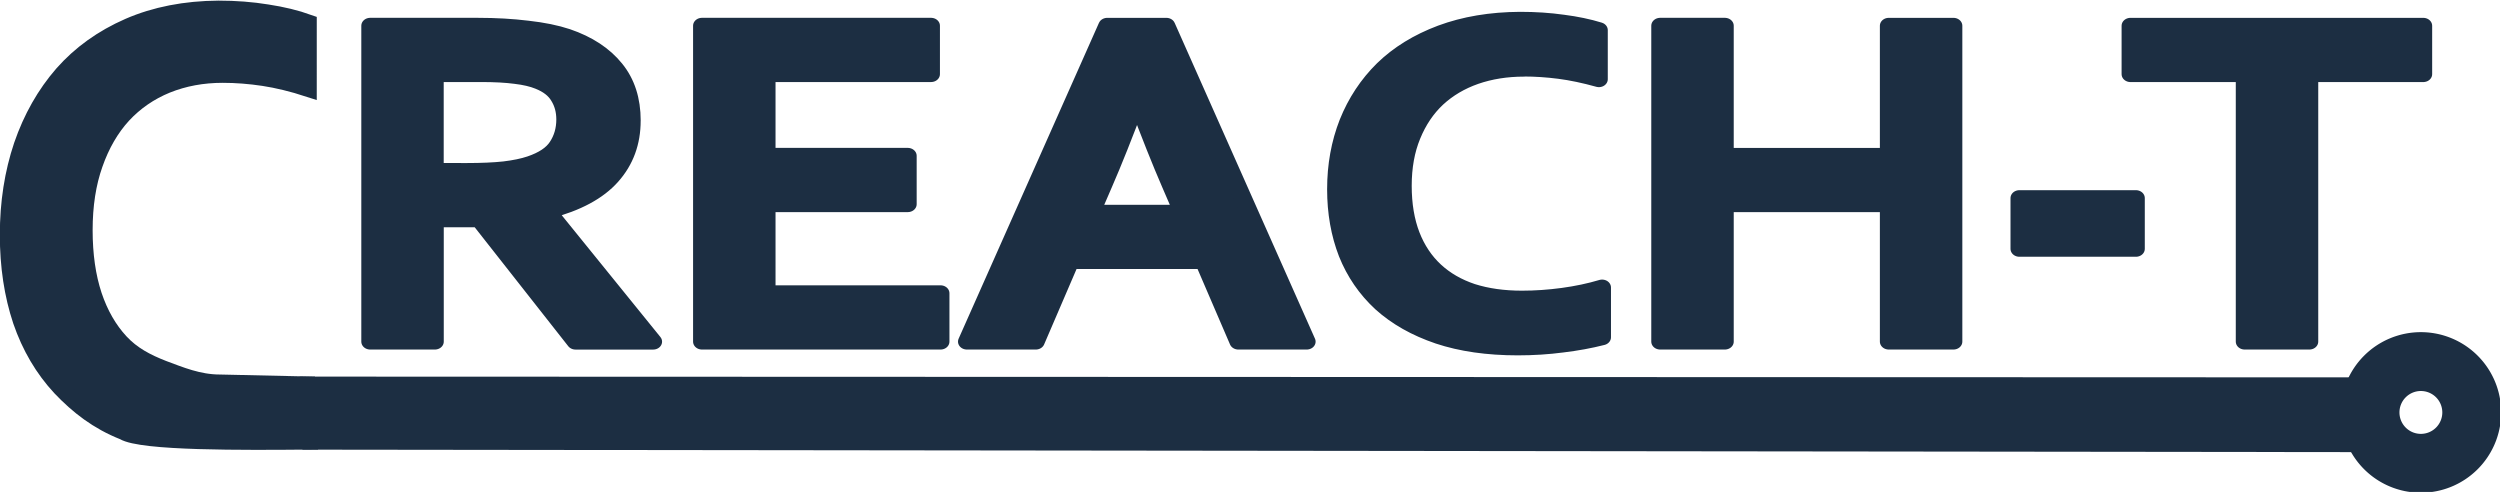 <?xml version="1.0" encoding="UTF-8" standalone="no"?>
<!-- Created with Inkscape (http://www.inkscape.org/) -->

<svg
   width="128.206mm"
   height="25.226mm"
   viewBox="0 0 128.206 25.226"
   version="1.1"
   id="svg1"
   inkscape:version="1.3.2 (091e20e, 2023-11-25, custom)"
   sodipodi:docname="logo.svg"
   xmlns:inkscape="http://www.inkscape.org/namespaces/inkscape"
   xmlns:sodipodi="http://sodipodi.sourceforge.net/DTD/sodipodi-0.dtd"
   xmlns="http://www.w3.org/2000/svg"
   xmlns:svg="http://www.w3.org/2000/svg">
  <sodipodi:namedview
     id="namedview1"
     pagecolor="#ffffff"
     bordercolor="#000000"
     borderopacity="0.25"
     inkscape:showpageshadow="2"
     inkscape:pageopacity="0.0"
     inkscape:pagecheckerboard="0"
     inkscape:deskcolor="#d1d1d1"
     inkscape:document-units="mm"
     inkscape:zoom="0.5"
     inkscape:cx="850"
     inkscape:cy="481"
     inkscape:window-width="1920"
     inkscape:window-height="1017"
     inkscape:window-x="1352"
     inkscape:window-y="-8"
     inkscape:window-maximized="1"
     inkscape:current-layer="g41-1"
     showguides="true">
    <sodipodi:guide
       position="14.173,254.514"
       orientation="0,-1"
       id="guide41"
       inkscape:locked="false" />
  </sodipodi:namedview>
  <defs
     id="defs1" />
  <g
     id="g56"
     inkscape:label="TEXTE + LOGO BLEU"
     transform="matrix(1.476,0,0,1.476,-111.607,-151.761)">
    <g
       id="g46"
       inkscape:label="TEXTE BLEU"
       transform="translate(3.368,66.229)"
       inkscape:export-filename="\\Pinas\stockage_nas\Images\textebleu.svg"
       inkscape:export-xdpi="96"
       inkscape:export-ydpi="96">
      <path
         id="path41-8-7-2"
         style="fill:#ffffff;fill-opacity:0;stroke:#1c2e42;stroke-width:2.045;stroke-linecap:square;stroke-miterlimit:3.7"
         inkscape:label="END DOT"
         d="m 158.125,50.92 a 1.767,1.767 0 0 1 -1.767,1.767 1.767,1.767 0 0 1 -1.767,-1.767 1.767,1.767 0 0 1 1.767,-1.767 1.767,1.767 0 0 1 1.767,1.767 z" />
      <path
         style="opacity:1;fill:#1c2e42;fill-opacity:1;stroke:none;stroke-width:3;stroke-linecap:square;stroke-linejoin:miter;stroke-miterlimit:3.7;stroke-dasharray:none;stroke-opacity:1;paint-order:normal"
         d="m 82.664,49.675 71.507,0.026 0.21,2.598 -71.624,-0.086 z"
         id="path42"
         sodipodi:nodetypes="ccccc"
         inkscape:label="UNDERLINE" />
      <path
         style="font-weight:bold;font-size:17.776px;line-height:0.8;font-family:Corbel;-inkscape-font-specification:'Corbel Bold';letter-spacing:-0.267px;word-spacing:0px;fill:#1c2e42;stroke:#1c2e42;stroke-width:0.582;stroke-linejoin:round;stroke-miterlimit:2.5;paint-order:stroke fill markers"
         d="m 89.034,43.156 q 0,1.215 -0.677,2.066 -0.668,0.842 -2.074,1.25 v 0.035 l 3.454,4.774 h -2.552 L 84.026,46.784 H 82.568 V 51.28 H 80.442 V 39.666 h 3.533 q 0.877,0 1.632,0.104 0.755,0.095 1.293,0.295 1.024,0.391 1.58,1.163 0.555,0.764 0.555,1.927 z m -5.416,1.849 q 0.729,0 1.232,-0.061 0.512,-0.069 0.859,-0.2 0.642,-0.243 0.885,-0.66 0.252,-0.425 0.252,-0.972 0,-0.469 -0.2,-0.825 -0.191,-0.365 -0.66,-0.573 -0.304,-0.139 -0.764,-0.2 -0.46,-0.069 -1.137,-0.069 h -1.519 v 3.559 z m 9.845,4.496 h 5.711 v 1.779 H 91.337 V 39.666 h 7.525 v 1.779 h -5.399 v 3.003 h 4.635 v 1.779 H 93.463 Z M 107.813,48.32 h -4.374 l -1.137,2.96 h -2.265 l 4.609,-11.613 h 1.944 l 4.609,11.613 h -2.248 z m -2.205,-5.859 q -0.608,1.823 -1.085,3.047 l -0.399,1.033 h 3.003 l -0.399,-1.033 q -0.477,-1.232 -1.085,-3.047 z m 12.723,-1.215 q -0.868,0 -1.606,0.286 -0.729,0.286 -1.259,0.833 -0.521,0.547 -0.816,1.354 -0.295,0.799 -0.295,1.831 0,1.024 0.269,1.805 0.269,0.772 0.772,1.293 0.503,0.521 1.224,0.79 0.729,0.26 1.649,0.26 0.66,0 1.345,-0.104 0.686,-0.104 1.285,-0.304 v 1.831 q -0.608,0.174 -1.311,0.269 -0.703,0.104 -1.458,0.104 -1.476,0 -2.595,-0.417 -1.12,-0.425 -1.875,-1.189 -0.746,-0.772 -1.128,-1.84 -0.373,-1.076 -0.373,-2.37 0,-1.328 0.399,-2.465 0.408,-1.137 1.163,-1.97 0.764,-0.833 1.901,-1.311 1.146,-0.477 2.586,-0.486 0.738,0 1.397,0.104 0.66,0.095 1.189,0.278 v 1.805 q -0.694,-0.217 -1.293,-0.304 -0.599,-0.087 -1.172,-0.087 z m 6.599,3.203 h 5.381 v -4.782 h 2.126 v 11.613 h -2.126 v -5.051 h -5.381 v 5.051 h -2.126 V 39.666 h 2.126 z m 9.671,1.554 h 3.828 v 1.866 h -3.828 z m 9.524,5.277 h -2.126 v -9.834 h -3.75 v -1.779 h 9.617 v 1.779 h -3.741 z"
         id="text13"
         inkscape:label="TEXT"
         transform="scale(1.058,0.945)"
         aria-label="REACH-T" />
      <path
         d="m 81.617,38.403 c -0.714,0 -1.374,0.118 -1.981,0.353 -0.6,0.236 -1.117,0.578 -1.552,1.028 -0.428,0.45 -0.764,1.006 -1.006,1.67 -0.243,0.657 -0.364,1.41 -0.364,2.259 0,0.842 0.111,1.585 0.332,2.227 0.221,0.635 0.539,1.167 0.953,1.595 0.414,0.428 0.917,0.684 1.51,0.906 0.6,0.214 1.251,0.48 2.007,0.48 l 3.093,0.066 0.084,1.909 c -2.328,0.02 -5.962,0.044 -6.597,-0.33 -0.921,-0.35 -1.617,-0.872 -2.238,-1.5 -0.614,-0.635 -1.078,-1.392 -1.392,-2.27 -0.307,-0.885 -0.46,-1.859 -0.46,-2.923 0,-1.092 0.164,-2.106 0.492,-3.041 0.335,-0.935 0.814,-1.745 1.435,-2.43 0.628,-0.685 1.41,-1.224 2.345,-1.617 0.942,-0.393 2.006,-0.592 3.191,-0.6 0.607,0 1.181,0.043 1.724,0.128 0.542,0.079 1.031,0.193 1.467,0.343 V 38.885 C 84.087,38.706 83.555,38.582 83.063,38.51 82.57,38.439 82.088,38.403 81.617,38.403 Z"
         id="text45"
         style="font-weight:bold;font-size:21.927px;line-height:0.8;font-family:Corbel;-inkscape-font-specification:'Corbel Bold';letter-spacing:0.617px;word-spacing:0px;fill:#1c2e42;stroke:#1c2e42;stroke-width:0.582;stroke-linecap:square;stroke-miterlimit:3.7;stroke-dasharray:none;stroke-opacity:1"
         transform="scale(0.98,1.02)"
         aria-label="C"
         sodipodi:nodetypes="scccscscccccccscccccccsss"
         inkscape:label="C FIRST" />
    </g>
  </g>
</svg>
